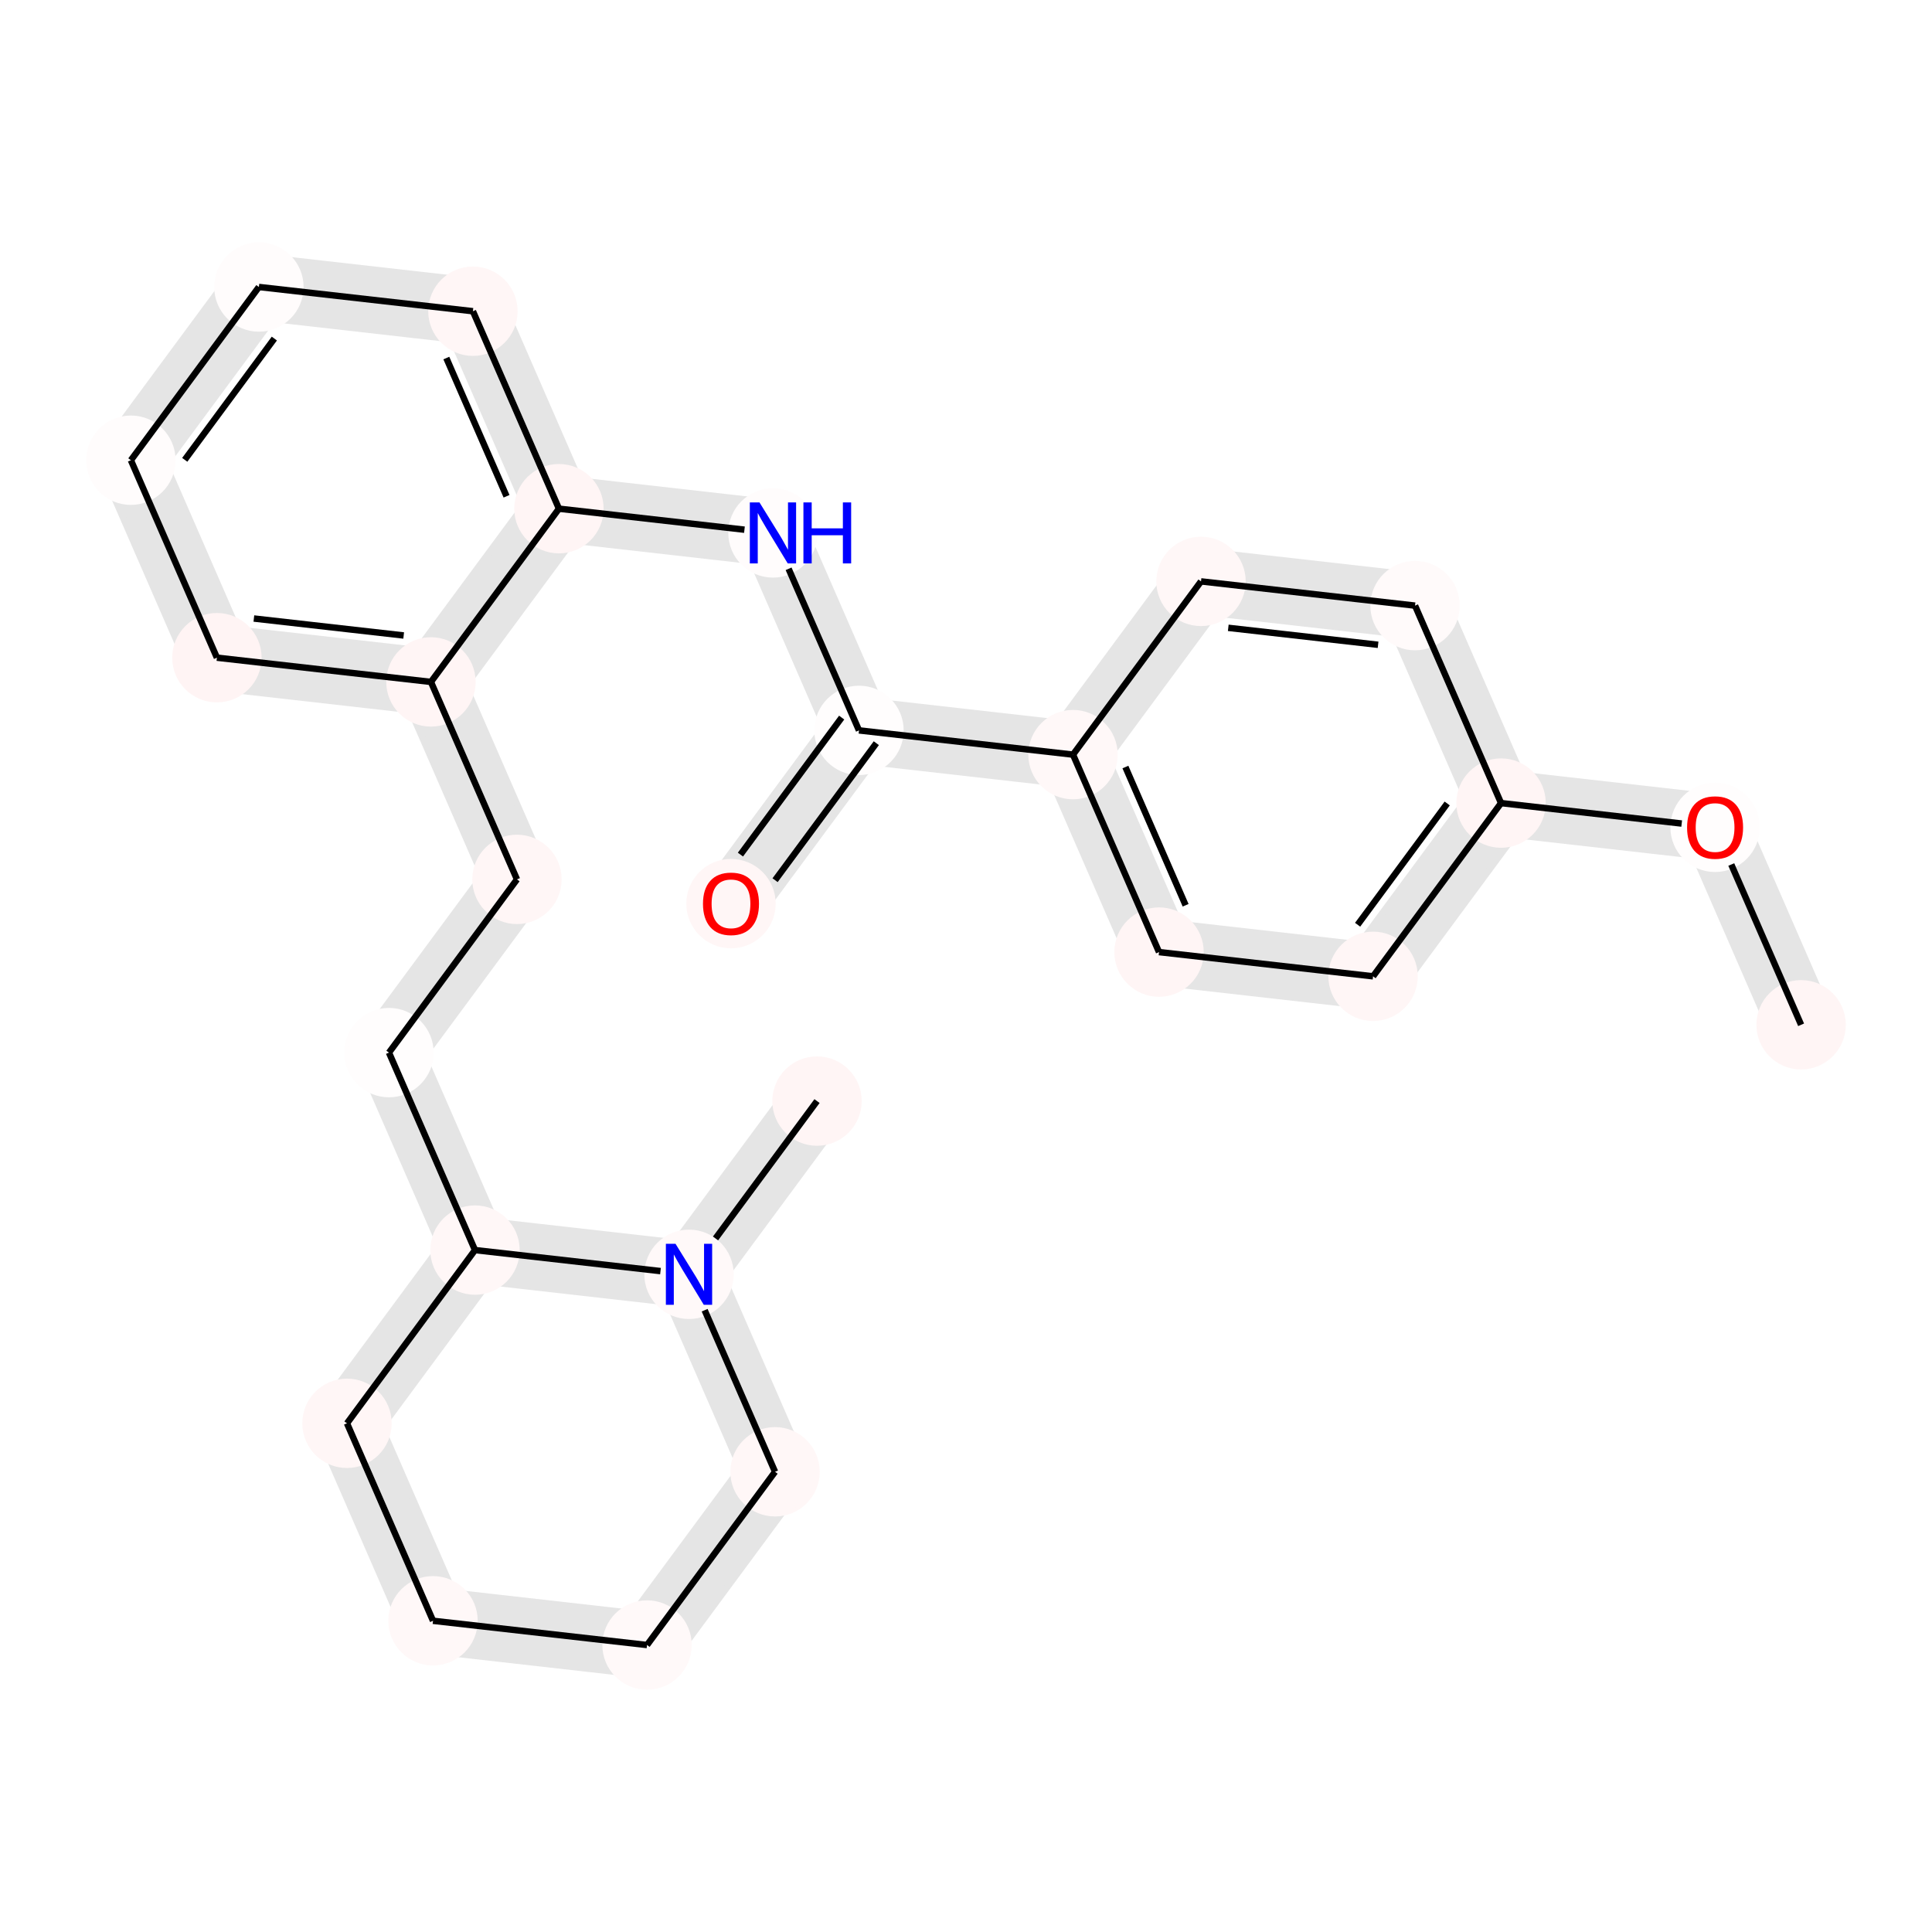 <?xml version='1.0' encoding='iso-8859-1'?>
<svg version='1.1' baseProfile='full'
              xmlns='http://www.w3.org/2000/svg'
                      xmlns:rdkit='http://www.rdkit.org/xml'
                      xmlns:xlink='http://www.w3.org/1999/xlink'
                  xml:space='preserve'
width='600px' height='600px' viewBox='0 0 600 600'>
<!-- END OF HEADER -->
<rect style='opacity:1.0;fill:#FFFFFF;stroke:none' width='600' height='600' x='0' y='0'> </rect>
<path d='M 567.934,314.518 L 541.219,253.193 L 524.048,260.674 L 550.763,321.999 Z' style='fill:#E5E5E5;fill-rule:evenodd;fill-opacity:1;stroke:#E5E5E5;stroke-width:2.0px;stroke-linecap:butt;stroke-linejoin:miter;stroke-opacity:1;' />
<path d='M 533.687,247.628 L 467.221,240.102 L 465.113,258.713 L 531.58,266.239 Z' style='fill:#E5E5E5;fill-rule:evenodd;fill-opacity:1;stroke:#E5E5E5;stroke-width:2.0px;stroke-linecap:butt;stroke-linejoin:miter;stroke-opacity:1;' />
<path d='M 458.635,243.842 L 418.884,297.641 L 433.947,308.771 L 473.699,254.972 Z' style='fill:#E5E5E5;fill-rule:evenodd;fill-opacity:1;stroke:#E5E5E5;stroke-width:2.0px;stroke-linecap:butt;stroke-linejoin:miter;stroke-opacity:1;' />
<path d='M 427.469,293.901 L 361.002,286.374 L 358.895,304.985 L 425.362,312.511 Z' style='fill:#E5E5E5;fill-rule:evenodd;fill-opacity:1;stroke:#E5E5E5;stroke-width:2.0px;stroke-linecap:butt;stroke-linejoin:miter;stroke-opacity:1;' />
<path d='M 368.534,291.939 L 341.819,230.614 L 324.648,238.095 L 351.363,299.42 Z' style='fill:#E5E5E5;fill-rule:evenodd;fill-opacity:1;stroke:#E5E5E5;stroke-width:2.0px;stroke-linecap:butt;stroke-linejoin:miter;stroke-opacity:1;' />
<path d='M 334.287,225.049 L 267.82,217.523 L 265.713,236.134 L 332.18,243.66 Z' style='fill:#E5E5E5;fill-rule:evenodd;fill-opacity:1;stroke:#E5E5E5;stroke-width:2.0px;stroke-linecap:butt;stroke-linejoin:miter;stroke-opacity:1;' />
<path d='M 259.235,221.263 L 219.483,275.062 L 234.547,286.192 L 274.298,232.393 Z' style='fill:#E5E5E5;fill-rule:evenodd;fill-opacity:1;stroke:#E5E5E5;stroke-width:2.0px;stroke-linecap:butt;stroke-linejoin:miter;stroke-opacity:1;' />
<path d='M 275.352,223.088 L 248.637,161.763 L 231.466,169.243 L 258.181,230.568 Z' style='fill:#E5E5E5;fill-rule:evenodd;fill-opacity:1;stroke:#E5E5E5;stroke-width:2.0px;stroke-linecap:butt;stroke-linejoin:miter;stroke-opacity:1;' />
<path d='M 241.105,156.198 L 174.638,148.672 L 172.531,167.282 L 238.998,174.809 Z' style='fill:#E5E5E5;fill-rule:evenodd;fill-opacity:1;stroke:#E5E5E5;stroke-width:2.0px;stroke-linecap:butt;stroke-linejoin:miter;stroke-opacity:1;' />
<path d='M 182.17,154.237 L 155.455,92.912 L 138.284,100.392 L 164.999,161.717 Z' style='fill:#E5E5E5;fill-rule:evenodd;fill-opacity:1;stroke:#E5E5E5;stroke-width:2.0px;stroke-linecap:butt;stroke-linejoin:miter;stroke-opacity:1;' />
<path d='M 147.923,87.347 L 81.456,79.82 L 79.349,98.431 L 145.815,105.957 Z' style='fill:#E5E5E5;fill-rule:evenodd;fill-opacity:1;stroke:#E5E5E5;stroke-width:2.0px;stroke-linecap:butt;stroke-linejoin:miter;stroke-opacity:1;' />
<path d='M 72.871,83.56 L 33.119,137.359 L 48.183,148.489 L 87.934,94.691 Z' style='fill:#E5E5E5;fill-rule:evenodd;fill-opacity:1;stroke:#E5E5E5;stroke-width:2.0px;stroke-linecap:butt;stroke-linejoin:miter;stroke-opacity:1;' />
<path d='M 32.066,146.664 L 58.781,207.989 L 75.952,200.509 L 49.236,139.184 Z' style='fill:#E5E5E5;fill-rule:evenodd;fill-opacity:1;stroke:#E5E5E5;stroke-width:2.0px;stroke-linecap:butt;stroke-linejoin:miter;stroke-opacity:1;' />
<path d='M 66.313,213.555 L 132.779,221.081 L 134.887,202.47 L 68.42,194.944 Z' style='fill:#E5E5E5;fill-rule:evenodd;fill-opacity:1;stroke:#E5E5E5;stroke-width:2.0px;stroke-linecap:butt;stroke-linejoin:miter;stroke-opacity:1;' />
<path d='M 125.248,215.516 L 151.963,276.841 L 169.134,269.36 L 142.419,208.035 Z' style='fill:#E5E5E5;fill-rule:evenodd;fill-opacity:1;stroke:#E5E5E5;stroke-width:2.0px;stroke-linecap:butt;stroke-linejoin:miter;stroke-opacity:1;' />
<path d='M 153.017,267.535 L 113.265,321.334 L 128.329,332.465 L 168.08,278.666 Z' style='fill:#E5E5E5;fill-rule:evenodd;fill-opacity:1;stroke:#E5E5E5;stroke-width:2.0px;stroke-linecap:butt;stroke-linejoin:miter;stroke-opacity:1;' />
<path d='M 112.212,330.64 L 138.927,391.965 L 156.098,384.484 L 129.383,323.159 Z' style='fill:#E5E5E5;fill-rule:evenodd;fill-opacity:1;stroke:#E5E5E5;stroke-width:2.0px;stroke-linecap:butt;stroke-linejoin:miter;stroke-opacity:1;' />
<path d='M 139.981,382.659 L 100.229,436.458 L 115.293,447.588 L 155.044,393.79 Z' style='fill:#E5E5E5;fill-rule:evenodd;fill-opacity:1;stroke:#E5E5E5;stroke-width:2.0px;stroke-linecap:butt;stroke-linejoin:miter;stroke-opacity:1;' />
<path d='M 99.176,445.763 L 125.891,507.088 L 143.062,499.608 L 116.347,438.283 Z' style='fill:#E5E5E5;fill-rule:evenodd;fill-opacity:1;stroke:#E5E5E5;stroke-width:2.0px;stroke-linecap:butt;stroke-linejoin:miter;stroke-opacity:1;' />
<path d='M 133.423,512.654 L 199.89,520.18 L 201.997,501.569 L 135.53,494.043 Z' style='fill:#E5E5E5;fill-rule:evenodd;fill-opacity:1;stroke:#E5E5E5;stroke-width:2.0px;stroke-linecap:butt;stroke-linejoin:miter;stroke-opacity:1;' />
<path d='M 208.475,516.44 L 248.226,462.641 L 233.163,451.511 L 193.411,505.309 Z' style='fill:#E5E5E5;fill-rule:evenodd;fill-opacity:1;stroke:#E5E5E5;stroke-width:2.0px;stroke-linecap:butt;stroke-linejoin:miter;stroke-opacity:1;' />
<path d='M 249.28,453.336 L 222.565,392.011 L 205.394,399.491 L 232.109,460.816 Z' style='fill:#E5E5E5;fill-rule:evenodd;fill-opacity:1;stroke:#E5E5E5;stroke-width:2.0px;stroke-linecap:butt;stroke-linejoin:miter;stroke-opacity:1;' />
<path d='M 221.511,401.316 L 261.262,347.517 L 246.199,336.387 L 206.447,390.186 Z' style='fill:#E5E5E5;fill-rule:evenodd;fill-opacity:1;stroke:#E5E5E5;stroke-width:2.0px;stroke-linecap:butt;stroke-linejoin:miter;stroke-opacity:1;' />
<path d='M 340.765,239.92 L 380.517,186.121 L 365.453,174.991 L 325.702,228.789 Z' style='fill:#E5E5E5;fill-rule:evenodd;fill-opacity:1;stroke:#E5E5E5;stroke-width:2.0px;stroke-linecap:butt;stroke-linejoin:miter;stroke-opacity:1;' />
<path d='M 371.931,189.861 L 438.398,197.388 L 440.505,178.777 L 374.038,171.251 Z' style='fill:#E5E5E5;fill-rule:evenodd;fill-opacity:1;stroke:#E5E5E5;stroke-width:2.0px;stroke-linecap:butt;stroke-linejoin:miter;stroke-opacity:1;' />
<path d='M 430.866,191.822 L 457.581,253.147 L 474.752,245.667 L 448.037,184.342 Z' style='fill:#E5E5E5;fill-rule:evenodd;fill-opacity:1;stroke:#E5E5E5;stroke-width:2.0px;stroke-linecap:butt;stroke-linejoin:miter;stroke-opacity:1;' />
<path d='M 141.365,217.341 L 181.116,163.542 L 166.053,152.412 L 126.301,206.21 Z' style='fill:#E5E5E5;fill-rule:evenodd;fill-opacity:1;stroke:#E5E5E5;stroke-width:2.0px;stroke-linecap:butt;stroke-linejoin:miter;stroke-opacity:1;' />
<path d='M 215.033,386.445 L 148.566,378.919 L 146.459,397.53 L 212.926,405.056 Z' style='fill:#E5E5E5;fill-rule:evenodd;fill-opacity:1;stroke:#E5E5E5;stroke-width:2.0px;stroke-linecap:butt;stroke-linejoin:miter;stroke-opacity:1;' />
<ellipse cx='559.349' cy='318.259' rx='13.378' ry='13.378'  style='fill:#FFF5F5;fill-rule:evenodd;stroke:#FFF5F5;stroke-width:1.0px;stroke-linecap:butt;stroke-linejoin:miter;stroke-opacity:1' />
<ellipse cx='107.761' cy='442.023' rx='13.378' ry='13.378'  style='fill:#FFF6F6;fill-rule:evenodd;stroke:#FFF6F6;stroke-width:1.0px;stroke-linecap:butt;stroke-linejoin:miter;stroke-opacity:1' />
<ellipse cx='200.943' cy='510.875' rx='13.378' ry='13.378'  style='fill:#FFF9F9;fill-rule:evenodd;stroke:#FFF9F9;stroke-width:1.0px;stroke-linecap:butt;stroke-linejoin:miter;stroke-opacity:1' />
<ellipse cx='333.233' cy='234.355' rx='13.378' ry='13.378'  style='fill:#FFF8F8;fill-rule:evenodd;stroke:#FFF8F8;stroke-width:1.0px;stroke-linecap:butt;stroke-linejoin:miter;stroke-opacity:1' />
<ellipse cx='227.015' cy='280.627' rx='13.378' ry='13.378'  style='fill:#FFF6F6;fill-rule:evenodd;stroke:#FFF6F6;stroke-width:1.0px;stroke-linecap:butt;stroke-linejoin:miter;stroke-opacity:1' />
<ellipse cx='240.695' cy='457.076' rx='13.378' ry='13.378'  style='fill:#FFF7F7;fill-rule:evenodd;stroke:#FFF7F7;stroke-width:1.0px;stroke-linecap:butt;stroke-linejoin:miter;stroke-opacity:1' />
<ellipse cx='134.477' cy='503.348' rx='13.378' ry='13.378'  style='fill:#FFF8F8;fill-rule:evenodd;stroke:#FFF8F8;stroke-width:1.0px;stroke-linecap:butt;stroke-linejoin:miter;stroke-opacity:1' />
<ellipse cx='466.167' cy='249.407' rx='13.378' ry='13.378'  style='fill:#FFF5F5;fill-rule:evenodd;stroke:#FFF5F5;stroke-width:1.0px;stroke-linecap:butt;stroke-linejoin:miter;stroke-opacity:1' />
<ellipse cx='147.513' cy='388.224' rx='13.378' ry='13.378'  style='fill:#FFF7F7;fill-rule:evenodd;stroke:#FFF7F7;stroke-width:1.0px;stroke-linecap:butt;stroke-linejoin:miter;stroke-opacity:1' />
<ellipse cx='253.731' cy='341.952' rx='13.378' ry='13.378'  style='fill:#FFF5F5;fill-rule:evenodd;stroke:#FFF5F5;stroke-width:1.0px;stroke-linecap:butt;stroke-linejoin:miter;stroke-opacity:1' />
<ellipse cx='146.869' cy='96.652' rx='13.378' ry='13.378'  style='fill:#FFF6F6;fill-rule:evenodd;stroke:#FFF6F6;stroke-width:1.0px;stroke-linecap:butt;stroke-linejoin:miter;stroke-opacity:1' />
<ellipse cx='359.949' cy='295.68' rx='13.378' ry='13.378'  style='fill:#FFF5F5;fill-rule:evenodd;stroke:#FFF5F5;stroke-width:1.0px;stroke-linecap:butt;stroke-linejoin:miter;stroke-opacity:1' />
<ellipse cx='426.415' cy='303.206' rx='13.378' ry='13.378'  style='fill:#FFF6F6;fill-rule:evenodd;stroke:#FFF6F6;stroke-width:1.0px;stroke-linecap:butt;stroke-linejoin:miter;stroke-opacity:1' />
<ellipse cx='173.585' cy='157.977' rx='13.378' ry='13.378'  style='fill:#FFF5F5;fill-rule:evenodd;stroke:#FFF5F5;stroke-width:1.0px;stroke-linecap:butt;stroke-linejoin:miter;stroke-opacity:1' />
<ellipse cx='213.979' cy='395.751' rx='13.378' ry='13.378'  style='fill:#FFF9F9;fill-rule:evenodd;stroke:#FFF9F9;stroke-width:1.0px;stroke-linecap:butt;stroke-linejoin:miter;stroke-opacity:1' />
<ellipse cx='67.366' cy='204.249' rx='13.378' ry='13.378'  style='fill:#FFF4F4;fill-rule:evenodd;stroke:#FFF4F4;stroke-width:1.0px;stroke-linecap:butt;stroke-linejoin:miter;stroke-opacity:1' />
<ellipse cx='160.549' cy='273.101' rx='13.378' ry='13.378'  style='fill:#FFF6F6;fill-rule:evenodd;stroke:#FFF6F6;stroke-width:1.0px;stroke-linecap:butt;stroke-linejoin:miter;stroke-opacity:1' />
<ellipse cx='372.985' cy='180.556' rx='13.378' ry='13.378'  style='fill:#FFF7F7;fill-rule:evenodd;stroke:#FFF7F7;stroke-width:1.0px;stroke-linecap:butt;stroke-linejoin:miter;stroke-opacity:1' />
<ellipse cx='133.833' cy='211.776' rx='13.378' ry='13.378'  style='fill:#FFF5F5;fill-rule:evenodd;stroke:#FFF5F5;stroke-width:1.0px;stroke-linecap:butt;stroke-linejoin:miter;stroke-opacity:1' />
<ellipse cx='80.402' cy='89.126' rx='13.378' ry='13.378'  style='fill:#FFFCFC;fill-rule:evenodd;stroke:#FFFCFC;stroke-width:1.0px;stroke-linecap:butt;stroke-linejoin:miter;stroke-opacity:1' />
<ellipse cx='40.651' cy='142.924' rx='13.378' ry='13.378'  style='fill:#FFFCFC;fill-rule:evenodd;stroke:#FFFCFC;stroke-width:1.0px;stroke-linecap:butt;stroke-linejoin:miter;stroke-opacity:1' />
<ellipse cx='120.797' cy='326.899' rx='13.378' ry='13.378'  style='fill:#FFFDFD;fill-rule:evenodd;stroke:#FFFDFD;stroke-width:1.0px;stroke-linecap:butt;stroke-linejoin:miter;stroke-opacity:1' />
<ellipse cx='439.451' cy='188.082' rx='13.378' ry='13.378'  style='fill:#FFFAFA;fill-rule:evenodd;stroke:#FFFAFA;stroke-width:1.0px;stroke-linecap:butt;stroke-linejoin:miter;stroke-opacity:1' />
<ellipse cx='532.634' cy='256.934' rx='13.378' ry='13.378'  style='fill:#FFFDFD;fill-rule:evenodd;stroke:#FFFDFD;stroke-width:1.0px;stroke-linecap:butt;stroke-linejoin:miter;stroke-opacity:1' />
<ellipse cx='240.051' cy='165.503' rx='13.378' ry='13.378'  style='fill:#FFFCFC;fill-rule:evenodd;stroke:#FFFCFC;stroke-width:1.0px;stroke-linecap:butt;stroke-linejoin:miter;stroke-opacity:1' />
<ellipse cx='266.767' cy='226.828' rx='13.378' ry='13.378'  style='fill:#FFFDFD;fill-rule:evenodd;stroke:#FFFDFD;stroke-width:1.0px;stroke-linecap:butt;stroke-linejoin:miter;stroke-opacity:1' />
<path class='bond-0 atom-0 atom-23' d='M 559.349,318.259 L 537.663,268.479' style='fill:none;fill-rule:evenodd;stroke:#000000;stroke-width:2.0px;stroke-linecap:butt;stroke-linejoin:miter;stroke-opacity:1' />
<path class='bond-17 atom-8 atom-1' d='M 147.513,388.224 L 107.761,442.023' style='fill:none;fill-rule:evenodd;stroke:#000000;stroke-width:2.0px;stroke-linecap:butt;stroke-linejoin:miter;stroke-opacity:1' />
<path class='bond-18 atom-1 atom-6' d='M 107.761,442.023 L 134.477,503.348' style='fill:none;fill-rule:evenodd;stroke:#000000;stroke-width:2.0px;stroke-linecap:butt;stroke-linejoin:miter;stroke-opacity:1' />
<path class='bond-19 atom-6 atom-2' d='M 134.477,503.348 L 200.943,510.875' style='fill:none;fill-rule:evenodd;stroke:#000000;stroke-width:2.0px;stroke-linecap:butt;stroke-linejoin:miter;stroke-opacity:1' />
<path class='bond-20 atom-2 atom-5' d='M 200.943,510.875 L 240.695,457.076' style='fill:none;fill-rule:evenodd;stroke:#000000;stroke-width:2.0px;stroke-linecap:butt;stroke-linejoin:miter;stroke-opacity:1' />
<path class='bond-4 atom-11 atom-3' d='M 359.949,295.68 L 333.233,234.355' style='fill:none;fill-rule:evenodd;stroke:#000000;stroke-width:2.0px;stroke-linecap:butt;stroke-linejoin:miter;stroke-opacity:1' />
<path class='bond-4 atom-11 atom-3' d='M 368.206,281.138 L 349.506,238.21' style='fill:none;fill-rule:evenodd;stroke:#000000;stroke-width:2.0px;stroke-linecap:butt;stroke-linejoin:miter;stroke-opacity:1' />
<path class='bond-5 atom-3 atom-25' d='M 333.233,234.355 L 266.767,226.828' style='fill:none;fill-rule:evenodd;stroke:#000000;stroke-width:2.0px;stroke-linecap:butt;stroke-linejoin:miter;stroke-opacity:1' />
<path class='bond-23 atom-3 atom-17' d='M 333.233,234.355 L 372.985,180.556' style='fill:none;fill-rule:evenodd;stroke:#000000;stroke-width:2.0px;stroke-linecap:butt;stroke-linejoin:miter;stroke-opacity:1' />
<path class='bond-6 atom-25 atom-4' d='M 261.387,222.853 L 229.949,265.401' style='fill:none;fill-rule:evenodd;stroke:#000000;stroke-width:2.0px;stroke-linecap:butt;stroke-linejoin:miter;stroke-opacity:1' />
<path class='bond-6 atom-25 atom-4' d='M 272.147,230.803 L 240.709,273.351' style='fill:none;fill-rule:evenodd;stroke:#000000;stroke-width:2.0px;stroke-linecap:butt;stroke-linejoin:miter;stroke-opacity:1' />
<path class='bond-21 atom-5 atom-14' d='M 240.695,457.076 L 218.834,406.895' style='fill:none;fill-rule:evenodd;stroke:#000000;stroke-width:2.0px;stroke-linecap:butt;stroke-linejoin:miter;stroke-opacity:1' />
<path class='bond-1 atom-23 atom-7' d='M 522.265,255.76 L 466.167,249.407' style='fill:none;fill-rule:evenodd;stroke:#000000;stroke-width:2.0px;stroke-linecap:butt;stroke-linejoin:miter;stroke-opacity:1' />
<path class='bond-2 atom-7 atom-12' d='M 466.167,249.407 L 426.415,303.206' style='fill:none;fill-rule:evenodd;stroke:#000000;stroke-width:2.0px;stroke-linecap:butt;stroke-linejoin:miter;stroke-opacity:1' />
<path class='bond-2 atom-7 atom-12' d='M 449.444,249.527 L 421.618,287.186' style='fill:none;fill-rule:evenodd;stroke:#000000;stroke-width:2.0px;stroke-linecap:butt;stroke-linejoin:miter;stroke-opacity:1' />
<path class='bond-25 atom-22 atom-7' d='M 439.451,188.082 L 466.167,249.407' style='fill:none;fill-rule:evenodd;stroke:#000000;stroke-width:2.0px;stroke-linecap:butt;stroke-linejoin:miter;stroke-opacity:1' />
<path class='bond-16 atom-21 atom-8' d='M 120.797,326.899 L 147.513,388.224' style='fill:none;fill-rule:evenodd;stroke:#000000;stroke-width:2.0px;stroke-linecap:butt;stroke-linejoin:miter;stroke-opacity:1' />
<path class='bond-27 atom-14 atom-8' d='M 205.123,394.748 L 147.513,388.224' style='fill:none;fill-rule:evenodd;stroke:#000000;stroke-width:2.0px;stroke-linecap:butt;stroke-linejoin:miter;stroke-opacity:1' />
<path class='bond-22 atom-14 atom-9' d='M 222.214,384.607 L 253.731,341.952' style='fill:none;fill-rule:evenodd;stroke:#000000;stroke-width:2.0px;stroke-linecap:butt;stroke-linejoin:miter;stroke-opacity:1' />
<path class='bond-9 atom-13 atom-10' d='M 173.585,157.977 L 146.869,96.652' style='fill:none;fill-rule:evenodd;stroke:#000000;stroke-width:2.0px;stroke-linecap:butt;stroke-linejoin:miter;stroke-opacity:1' />
<path class='bond-9 atom-13 atom-10' d='M 157.312,154.121 L 138.611,111.194' style='fill:none;fill-rule:evenodd;stroke:#000000;stroke-width:2.0px;stroke-linecap:butt;stroke-linejoin:miter;stroke-opacity:1' />
<path class='bond-10 atom-10 atom-19' d='M 146.869,96.652 L 80.402,89.126' style='fill:none;fill-rule:evenodd;stroke:#000000;stroke-width:2.0px;stroke-linecap:butt;stroke-linejoin:miter;stroke-opacity:1' />
<path class='bond-3 atom-12 atom-11' d='M 426.415,303.206 L 359.949,295.68' style='fill:none;fill-rule:evenodd;stroke:#000000;stroke-width:2.0px;stroke-linecap:butt;stroke-linejoin:miter;stroke-opacity:1' />
<path class='bond-8 atom-24 atom-13' d='M 231.195,164.5 L 173.585,157.977' style='fill:none;fill-rule:evenodd;stroke:#000000;stroke-width:2.0px;stroke-linecap:butt;stroke-linejoin:miter;stroke-opacity:1' />
<path class='bond-26 atom-18 atom-13' d='M 133.833,211.776 L 173.585,157.977' style='fill:none;fill-rule:evenodd;stroke:#000000;stroke-width:2.0px;stroke-linecap:butt;stroke-linejoin:miter;stroke-opacity:1' />
<path class='bond-12 atom-20 atom-15' d='M 40.651,142.924 L 67.366,204.249' style='fill:none;fill-rule:evenodd;stroke:#000000;stroke-width:2.0px;stroke-linecap:butt;stroke-linejoin:miter;stroke-opacity:1' />
<path class='bond-13 atom-15 atom-18' d='M 67.366,204.249 L 133.833,211.776' style='fill:none;fill-rule:evenodd;stroke:#000000;stroke-width:2.0px;stroke-linecap:butt;stroke-linejoin:miter;stroke-opacity:1' />
<path class='bond-13 atom-15 atom-18' d='M 78.842,192.085 L 125.368,197.353' style='fill:none;fill-rule:evenodd;stroke:#000000;stroke-width:2.0px;stroke-linecap:butt;stroke-linejoin:miter;stroke-opacity:1' />
<path class='bond-14 atom-18 atom-16' d='M 133.833,211.776 L 160.549,273.101' style='fill:none;fill-rule:evenodd;stroke:#000000;stroke-width:2.0px;stroke-linecap:butt;stroke-linejoin:miter;stroke-opacity:1' />
<path class='bond-15 atom-16 atom-21' d='M 160.549,273.101 L 120.797,326.899' style='fill:none;fill-rule:evenodd;stroke:#000000;stroke-width:2.0px;stroke-linecap:butt;stroke-linejoin:miter;stroke-opacity:1' />
<path class='bond-24 atom-17 atom-22' d='M 372.985,180.556 L 439.451,188.082' style='fill:none;fill-rule:evenodd;stroke:#000000;stroke-width:2.0px;stroke-linecap:butt;stroke-linejoin:miter;stroke-opacity:1' />
<path class='bond-24 atom-17 atom-22' d='M 381.449,194.978 L 427.976,200.247' style='fill:none;fill-rule:evenodd;stroke:#000000;stroke-width:2.0px;stroke-linecap:butt;stroke-linejoin:miter;stroke-opacity:1' />
<path class='bond-11 atom-19 atom-20' d='M 80.402,89.126 L 40.651,142.924' style='fill:none;fill-rule:evenodd;stroke:#000000;stroke-width:2.0px;stroke-linecap:butt;stroke-linejoin:miter;stroke-opacity:1' />
<path class='bond-11 atom-19 atom-20' d='M 85.199,105.146 L 57.373,142.805' style='fill:none;fill-rule:evenodd;stroke:#000000;stroke-width:2.0px;stroke-linecap:butt;stroke-linejoin:miter;stroke-opacity:1' />
<path class='bond-7 atom-25 atom-24' d='M 266.767,226.828 L 244.906,176.647' style='fill:none;fill-rule:evenodd;stroke:#000000;stroke-width:2.0px;stroke-linecap:butt;stroke-linejoin:miter;stroke-opacity:1' />
<path  class='atom-4' d='M 218.319 280.68
Q 218.319 276.132, 220.567 273.59
Q 222.814 271.048, 227.015 271.048
Q 231.216 271.048, 233.464 273.59
Q 235.711 276.132, 235.711 280.68
Q 235.711 285.283, 233.437 287.905
Q 231.163 290.5, 227.015 290.5
Q 222.841 290.5, 220.567 287.905
Q 218.319 285.309, 218.319 280.68
M 227.015 288.36
Q 229.905 288.36, 231.457 286.433
Q 233.035 284.48, 233.035 280.68
Q 233.035 276.961, 231.457 275.088
Q 229.905 273.189, 227.015 273.189
Q 224.126 273.189, 222.547 275.062
Q 220.995 276.935, 220.995 280.68
Q 220.995 284.507, 222.547 286.433
Q 224.126 288.36, 227.015 288.36
' fill='#FF0000'/>
<path  class='atom-14' d='M 209.792 386.279
L 215.999 396.313
Q 216.615 397.303, 217.605 399.095
Q 218.595 400.888, 218.648 400.995
L 218.648 386.279
L 221.163 386.279
L 221.163 405.223
L 218.568 405.223
L 211.906 394.252
Q 211.13 392.968, 210.3 391.496
Q 209.498 390.025, 209.257 389.57
L 209.257 405.223
L 206.795 405.223
L 206.795 386.279
L 209.792 386.279
' fill='#0000FF'/>
<path  class='atom-23' d='M 523.938 256.987
Q 523.938 252.438, 526.185 249.897
Q 528.433 247.355, 532.634 247.355
Q 536.834 247.355, 539.082 249.897
Q 541.329 252.438, 541.329 256.987
Q 541.329 261.589, 539.055 264.211
Q 536.781 266.807, 532.634 266.807
Q 528.46 266.807, 526.185 264.211
Q 523.938 261.616, 523.938 256.987
M 532.634 264.666
Q 535.523 264.666, 537.075 262.74
Q 538.654 260.787, 538.654 256.987
Q 538.654 253.268, 537.075 251.395
Q 535.523 249.495, 532.634 249.495
Q 529.744 249.495, 528.165 251.368
Q 526.613 253.241, 526.613 256.987
Q 526.613 260.813, 528.165 262.74
Q 529.744 264.666, 532.634 264.666
' fill='#FF0000'/>
<path  class='atom-24' d='M 235.864 156.031
L 242.071 166.065
Q 242.687 167.055, 243.677 168.848
Q 244.667 170.64, 244.72 170.747
L 244.72 156.031
L 247.235 156.031
L 247.235 174.975
L 244.64 174.975
L 237.978 164.005
Q 237.202 162.721, 236.372 161.249
Q 235.57 159.777, 235.329 159.322
L 235.329 174.975
L 232.867 174.975
L 232.867 156.031
L 235.864 156.031
' fill='#0000FF'/>
<path  class='atom-24' d='M 249.51 156.031
L 252.078 156.031
L 252.078 164.085
L 261.764 164.085
L 261.764 156.031
L 264.333 156.031
L 264.333 174.975
L 261.764 174.975
L 261.764 166.226
L 252.078 166.226
L 252.078 174.975
L 249.51 174.975
L 249.51 156.031
' fill='#0000FF'/>
</svg>
